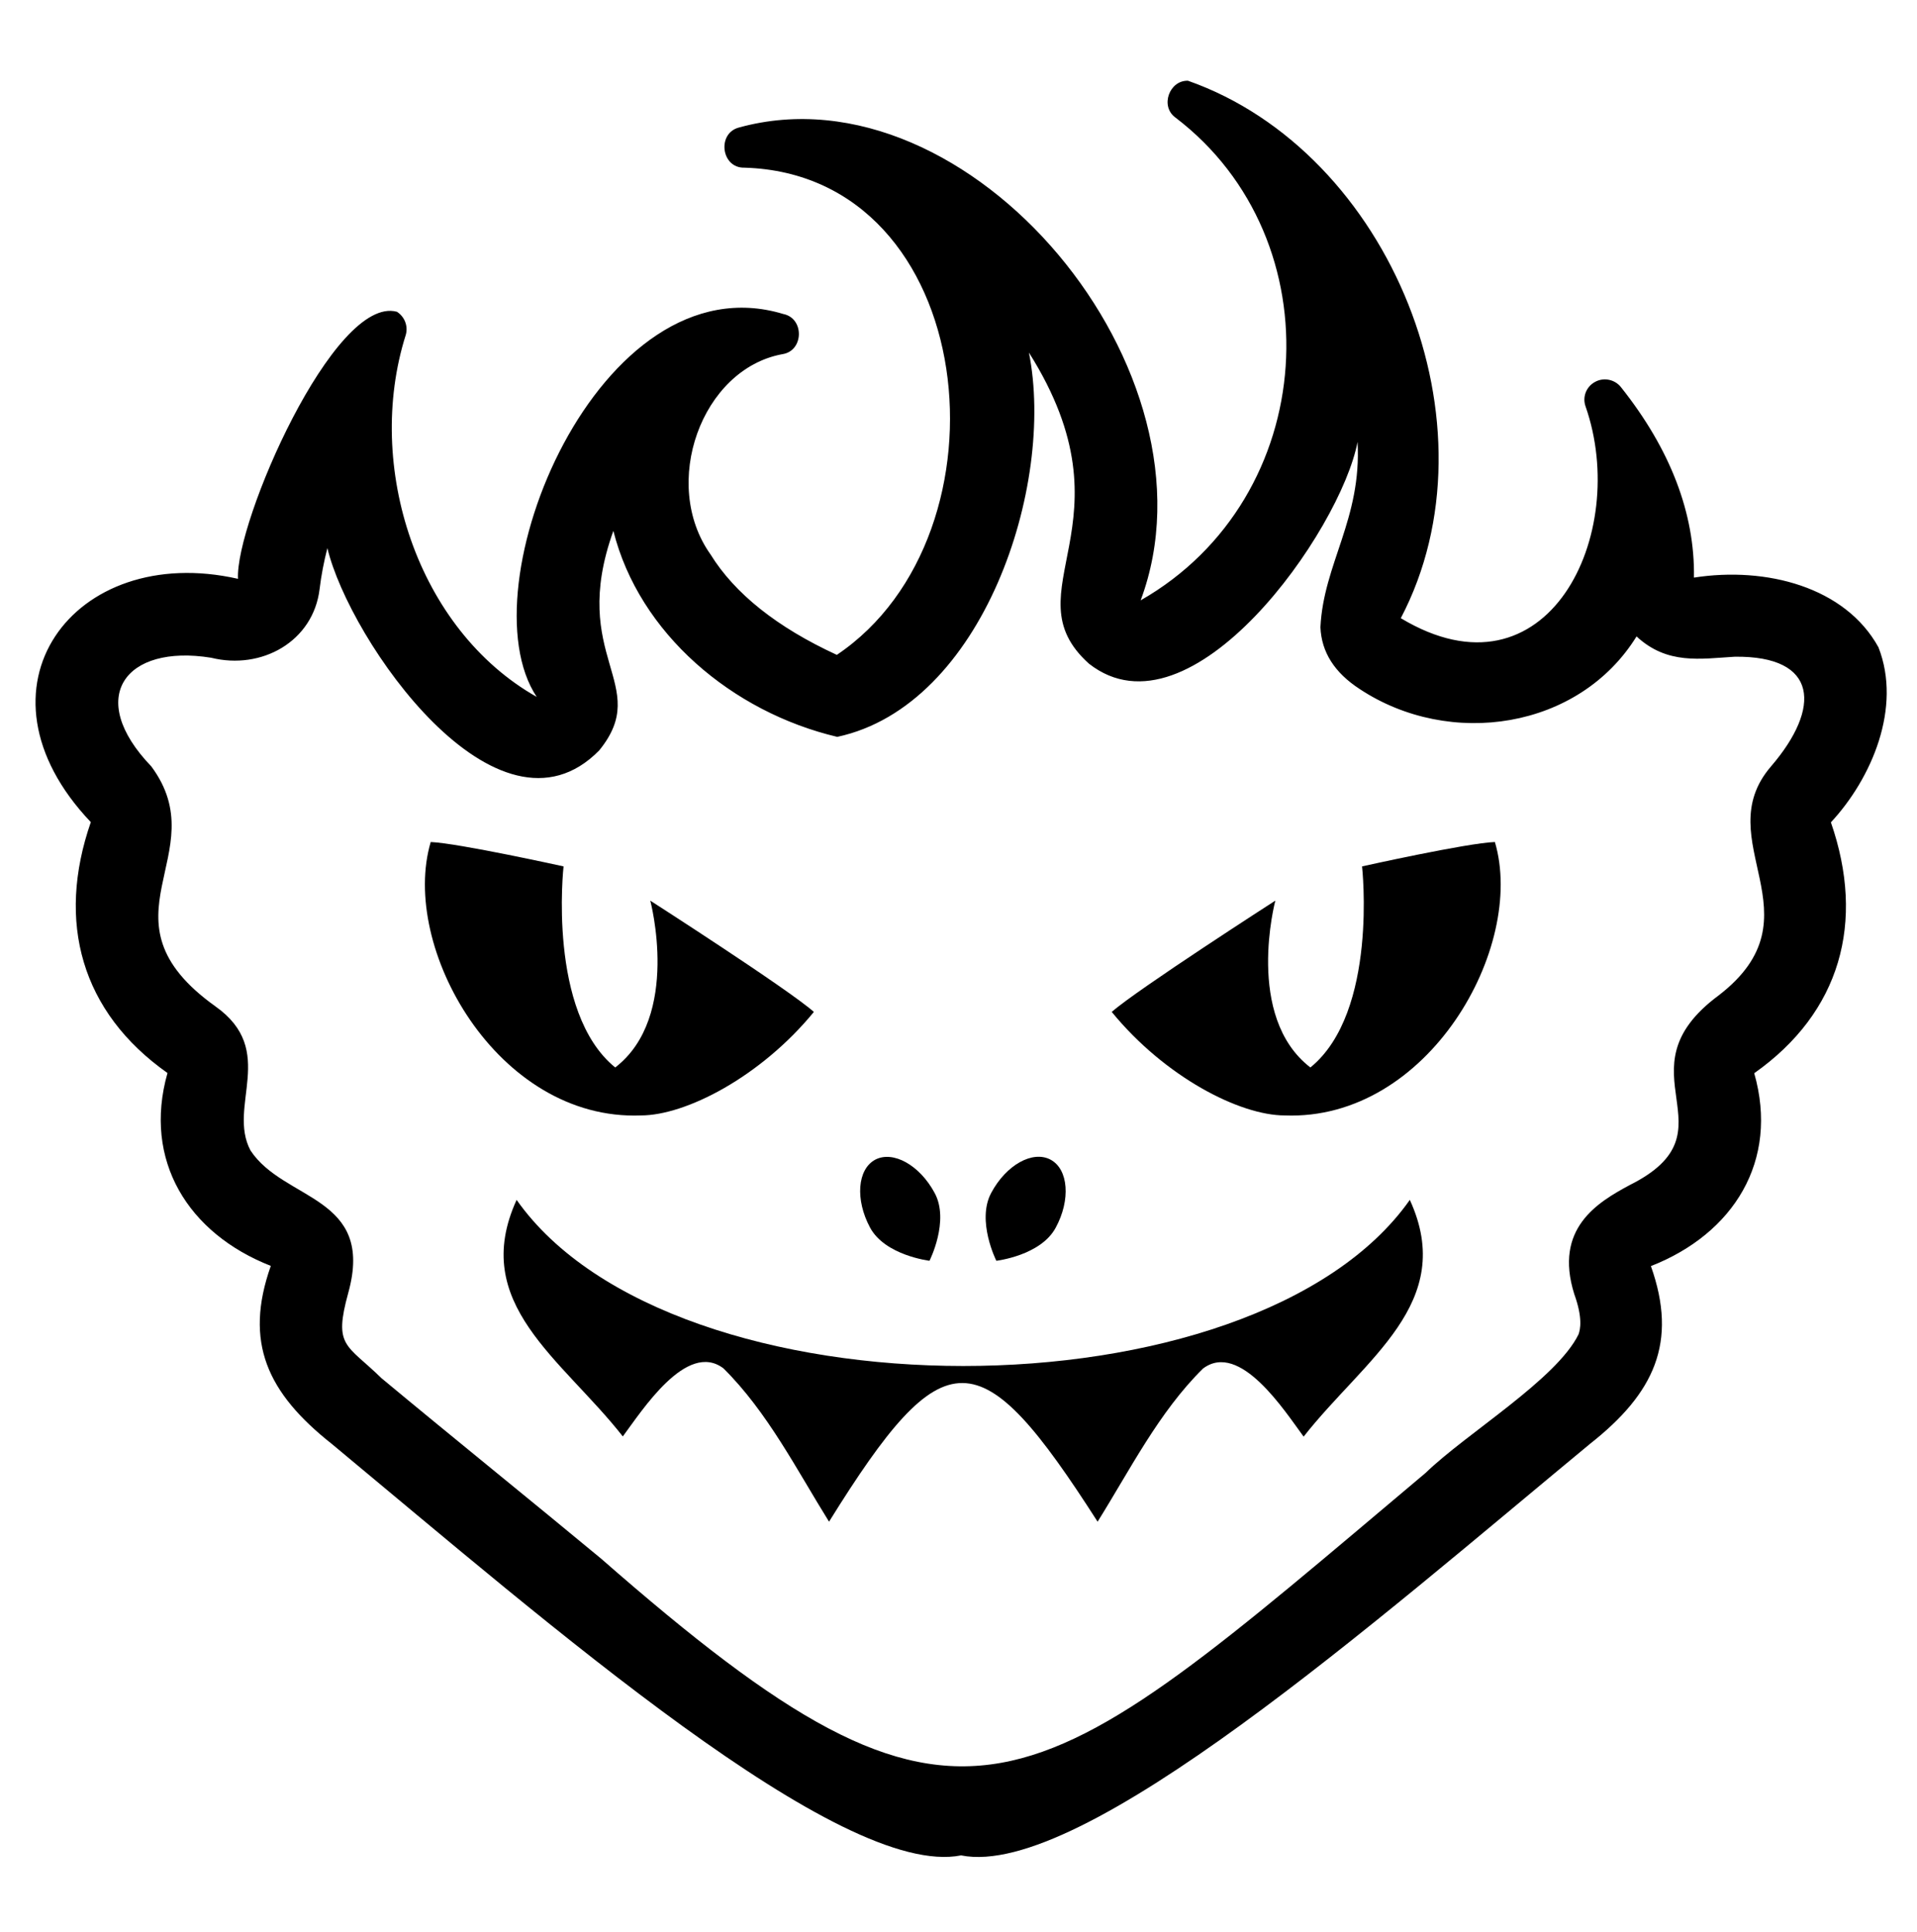<?xml version="1.0" encoding="utf-8"?>
<!-- Generator: Adobe Illustrator 26.2.1, SVG Export Plug-In . SVG Version: 6.00 Build 0)  -->
<svg version="1.1" id="Layer_1" xmlns="http://www.w3.org/2000/svg" xmlns:xlink="http://www.w3.org/1999/xlink" x="0px" y="0px"
	 viewBox="0 0 935.1 942.7" style="enable-background:new 0 0 935.1 942.7;" xml:space="preserve">
<path d="M687.7,585.4L687.7,585.4c-76.1,108.1-359.7,108-435.7,0c-23.1,50.6,22,77.4,51.8,115.4c9.2-12.3,31.1-46.8,49.1-33.2
	c21.5,21.3,35.8,49.6,51.5,74.8c56.4-90.8,73.6-89.6,131,0c15.7-25.1,29.9-53.5,51.4-74.7c18-13.6,40,20.9,49.1,33.2
	C665.7,662.9,710.8,635.7,687.7,585.4z"/>
<path d="M729.2,410.8L729.2,410.8c-13.7,0.5-64.8,11.9-64.8,11.9s8,71.1-25.2,98.1c-32.2-24.8-17.1-81.4-17.1-81.4
	s-67.6,43.5-79.8,54.3c26,31.8,62.5,50.5,84.4,50.5C696.7,546.9,744.4,462.1,729.2,410.8z"/>
<path d="M317.2,439.4L317.2,439.4c0,0,15.1,56.6-17.1,81.4c-33.2-27-25.2-98.1-25.2-98.1s-51.1-11.3-64.8-11.9
	c-15.2,51.3,32.5,136.1,102.5,133.4c21.9,0,58.4-18.8,84.4-50.5C384.8,482.8,317.2,439.4,317.2,439.4z"/>
<path d="M455.9,582c-7.3-13.6-20.3-20.8-29-16.2c-8.7,4.7-9.8,19.5-2.5,33.1c7.3,13.6,29,16.2,29,16.2S463.3,595.6,455.9,582z"/>
<path d="M512.5,565.8c-8.7-4.7-21.7,2.5-29,16.2c-7.3,13.6,2.5,33.1,2.5,33.1s21.7-2.5,29-16.2C522.3,585.4,521.2,570.5,512.5,565.8
	z"/>
<path d="M916.3,315.8c-16.2-29.4-54.7-39.5-90-34c0.5-31.3-11.5-62.6-35.6-92.9c-3-3.8-8.4-4.9-12.6-2.6c-4.3,2.3-6.3,7.3-4.7,11.9
	c21.9,62.5-18.6,146.4-90.1,103.4c49.2-93.8-4.9-227.4-103.8-262.2c-9.1-0.3-13.7,12.4-6.2,17.9c78.4,59.6,70.8,185.5-16.9,235.6
	c41.5-111-83.2-261.7-195.9-230.7c-10.9,2.8-8.7,19.9,2.6,19.6c114.9,3.4,132.7,178.8,45.1,237.7c-29.1-13.4-49.8-29.9-61.6-49
	c-24.5-34.4-4.5-90.4,35-97.7c10.5-1.5,10.9-17.5,0.5-19.6C292.4,126,226.3,286.6,261.8,340c-58.2-32.9-84.1-112.5-63.9-176.5
	c1.3-4.3-0.5-9-4.3-11.4c-30.7-8.3-79,103-77.5,130.3C35.8,264.2-17.6,336,44.3,401.1c-16.9,48.7-4.7,92.7,37.4,122.4
	c-12.1,42.7,10.1,78.3,50.4,94.1c-13.2,37.3-1.7,62,29.8,86.9c106.3,88.3,248.2,212.3,306.9,200.7c59,11.9,203.1-115,306.7-200.7
	c31.5-24.8,43-49.6,29.8-86.8c40.3-15.8,62.6-51.3,50.4-94.1c42.1-29.7,54.3-73.7,37.4-122.4C913,379.8,927.8,345.2,916.3,315.8z
	 M863.9,373.9c-31.2,36.3,25,72.8-25.5,111.7c-50.4,37.3,9.8,66-43.5,92.6c-15.6,8.4-37,21.1-27,53.1c4.3,11.9,2.9,17.4,2.1,19.7
	c-10.8,22-54.7,48.3-74.6,67.6c-195.5,164.6-223.1,198.7-402.1,41.9c-32.9-27.3-72.2-59-107.2-88.1c-17.2-16.8-23.5-15.2-16.2-41.7
	c13.1-47.4-31.4-44.6-47.7-69.4c-11.5-21.6,13.4-48.7-17.1-70.3c-60-42.9,0.6-74.1-31.3-117.1c-32.3-33.6-12.7-59.8,29.2-53
	c24.6,6.1,49.8-7.9,52.9-33.5c0.8-6.7,2.1-13.4,3.8-20c10.7,45,83.1,149.2,132.6,98.7c26.2-32.2-15.3-45.3,6.9-107.1
	c12.6,50.1,58,88.4,109.2,100.5c71-15.2,106.5-122.4,93.5-187.5c52.9,83.8-10.2,116.3,29.3,151.8c49.8,39.1,122.9-65.1,131-108.2
	c2.1,37.6-16.6,59.4-18.1,90.4c0.5,12.2,6.9,22.2,19.2,30.2c43.9,29,106.9,19.7,135-25.7c15,13.9,31.1,10.9,47.9,9.9
	C887.1,319.9,888.4,345.4,863.9,373.9z"/>
</svg>
